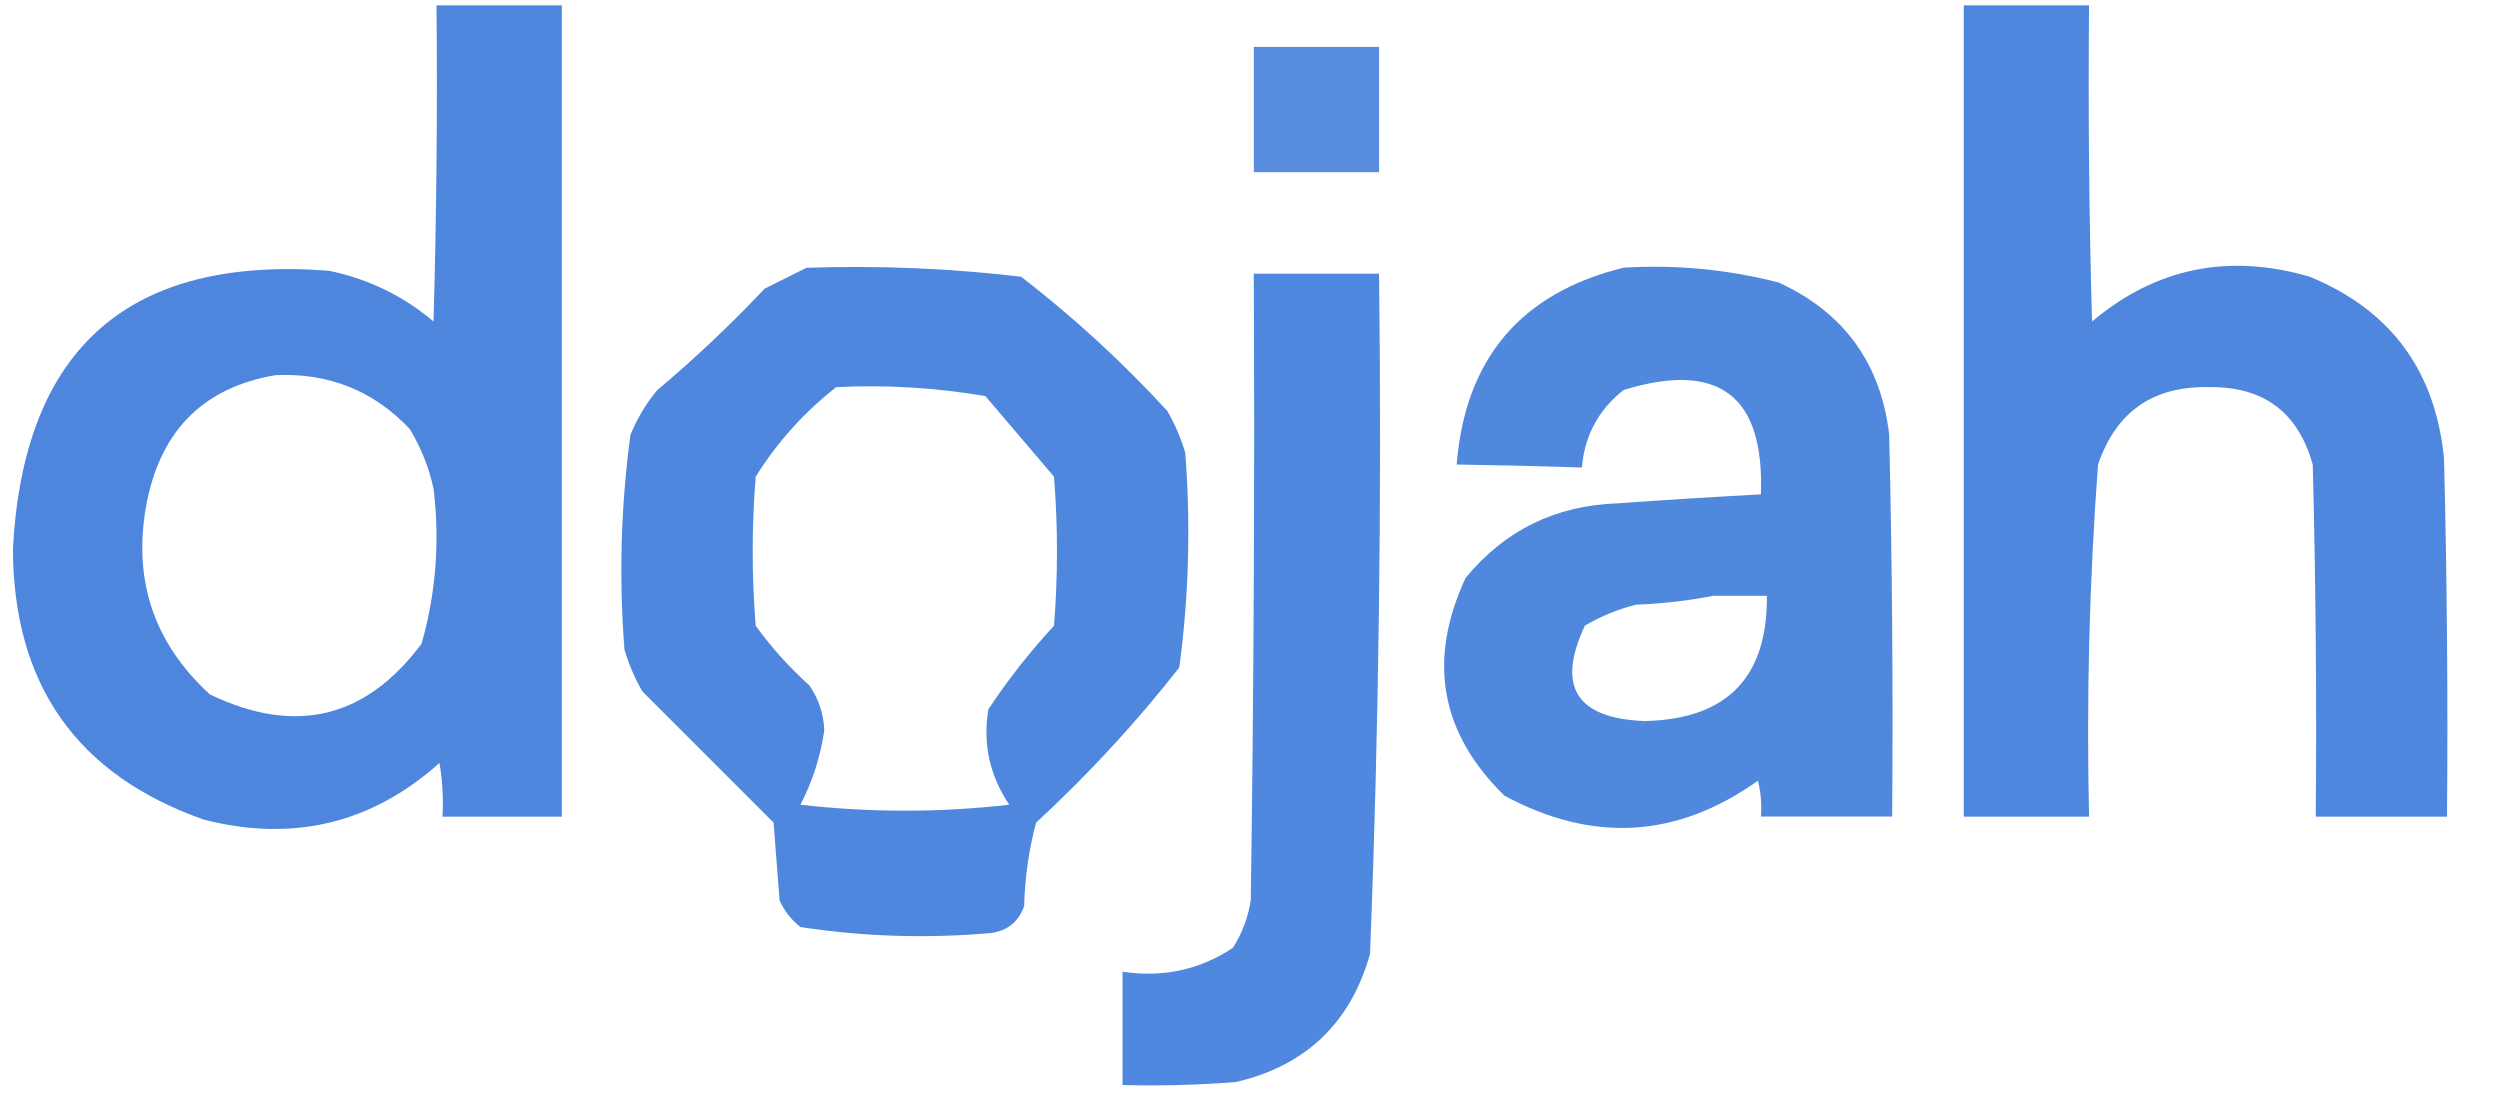 <svg width="83" height="37" viewBox="0 0 83 37" fill="none" xmlns="http://www.w3.org/2000/svg">
<g clip-path="url(#clip0_2201_34189)">
<path opacity="0.92" fill-rule="evenodd" clip-rule="evenodd" d="M14.492 0.176C15.879 0.176 17.265 0.176 18.652 0.176C18.652 9.155 18.652 18.134 18.652 27.113C17.331 27.113 16.011 27.113 14.691 27.113C14.723 26.515 14.69 25.921 14.591 25.33C12.34 27.341 9.732 27.968 6.768 27.212C2.548 25.726 0.435 22.722 0.43 18.2C0.792 11.549 4.291 8.479 10.927 8.99C12.229 9.261 13.385 9.822 14.393 10.673C14.492 7.175 14.526 3.676 14.492 0.176ZM9.145 12.456C10.913 12.374 12.398 12.968 13.601 14.239C13.976 14.856 14.24 15.516 14.393 16.219C14.607 17.967 14.475 19.684 13.997 21.369C12.145 23.857 9.802 24.418 6.966 23.053C5.07 21.317 4.377 19.172 4.886 16.615C5.38 14.24 6.799 12.853 9.145 12.456Z" fill="#3F7CDB"/>
<path opacity="0.913" fill-rule="evenodd" clip-rule="evenodd" d="M65.197 0.176C66.584 0.176 67.97 0.176 69.357 0.176C69.324 3.676 69.357 7.175 69.456 10.673C71.573 8.893 73.983 8.398 76.685 9.188C79.374 10.295 80.859 12.309 81.142 15.229C81.241 19.19 81.274 23.151 81.241 27.113C79.788 27.113 78.336 27.113 76.883 27.113C76.916 23.217 76.883 19.322 76.784 15.427C76.298 13.681 75.143 12.822 73.318 12.852C71.47 12.818 70.249 13.677 69.654 15.427C69.366 19.311 69.267 23.207 69.357 27.113C67.97 27.113 66.584 27.113 65.197 27.113C65.197 18.134 65.197 9.155 65.197 0.176Z" fill="#3F7CDB"/>
<path opacity="0.865" fill-rule="evenodd" clip-rule="evenodd" d="M41.627 1.559C43.013 1.559 44.4 1.559 45.786 1.559C45.786 2.945 45.786 4.332 45.786 5.718C44.4 5.718 43.013 5.718 41.627 5.718C41.627 4.332 41.627 2.945 41.627 1.559Z" fill="#3F7CDB"/>
<path opacity="0.907" fill-rule="evenodd" clip-rule="evenodd" d="M26.773 8.891C29.162 8.809 31.539 8.908 33.903 9.188C35.639 10.528 37.257 12.013 38.756 13.645C39.008 14.084 39.206 14.546 39.35 15.031C39.535 17.422 39.47 19.799 39.152 22.162C37.713 23.997 36.129 25.714 34.398 27.311C34.158 28.213 34.026 29.137 34.002 30.084C33.817 30.6 33.454 30.897 32.913 30.976C30.781 31.164 28.668 31.098 26.575 30.778C26.268 30.537 26.037 30.24 25.881 29.886C25.815 29.028 25.749 28.17 25.683 27.311C24.231 25.859 22.778 24.407 21.326 22.954C21.073 22.515 20.875 22.053 20.732 21.568C20.546 19.177 20.612 16.8 20.93 14.437C21.152 13.893 21.449 13.398 21.821 12.952C23.069 11.902 24.258 10.779 25.386 9.584C25.866 9.344 26.329 9.113 26.773 8.891ZM27.763 12.853C29.43 12.772 31.081 12.871 32.715 13.15C33.474 14.041 34.233 14.932 34.992 15.824C35.125 17.474 35.125 19.125 34.992 20.775C34.191 21.643 33.464 22.567 32.814 23.548C32.625 24.691 32.855 25.747 33.507 26.717C31.196 26.981 28.885 26.981 26.575 26.717C26.978 25.936 27.242 25.111 27.367 24.241C27.344 23.7 27.179 23.205 26.872 22.756C26.204 22.155 25.61 21.495 25.089 20.775C24.957 19.125 24.957 17.474 25.089 15.824C25.813 14.671 26.704 13.681 27.763 12.853Z" fill="#3F7CDB"/>
<path opacity="0.908" fill-rule="evenodd" clip-rule="evenodd" d="M53.907 8.886C55.654 8.781 57.37 8.946 59.056 9.381C61.221 10.376 62.443 12.059 62.721 14.432C62.82 18.657 62.853 22.882 62.82 27.108C61.367 27.108 59.915 27.108 58.462 27.108C58.494 26.707 58.461 26.311 58.363 25.92C55.678 27.83 52.871 27.995 49.945 26.415C47.816 24.333 47.387 21.923 48.658 19.186C49.961 17.605 51.644 16.78 53.709 16.71C55.293 16.597 56.878 16.498 58.462 16.413C58.583 13.134 57.064 11.979 53.907 12.946C53.071 13.603 52.609 14.461 52.52 15.521C51.139 15.476 49.753 15.443 48.361 15.422C48.647 11.902 50.495 9.724 53.907 8.886ZM56.878 19.78C57.472 19.78 58.066 19.78 58.66 19.78C58.686 22.494 57.332 23.881 54.6 23.939C52.329 23.849 51.669 22.792 52.619 20.77C53.145 20.462 53.706 20.231 54.303 20.077C55.198 20.042 56.056 19.943 56.878 19.78Z" fill="#3F7CDB"/>
<path opacity="0.91" fill-rule="evenodd" clip-rule="evenodd" d="M41.625 9.086C43.011 9.086 44.398 9.086 45.785 9.086C45.877 16.62 45.778 24.147 45.487 31.666C44.84 33.963 43.355 35.383 41.031 35.924C39.778 36.023 38.524 36.056 37.268 36.023C37.268 34.769 37.268 33.514 37.268 32.26C38.613 32.462 39.834 32.197 40.932 31.468C41.241 30.981 41.439 30.453 41.526 29.883C41.625 22.951 41.658 16.019 41.625 9.086Z" fill="#3F7CDB"/>
</g>
<defs>
<clipPath id="clip0_2201_34189">
<rect width="82" height="36.048" fill="white" transform="translate(0.33 0.074)"/>
</clipPath>
</defs>
</svg>
